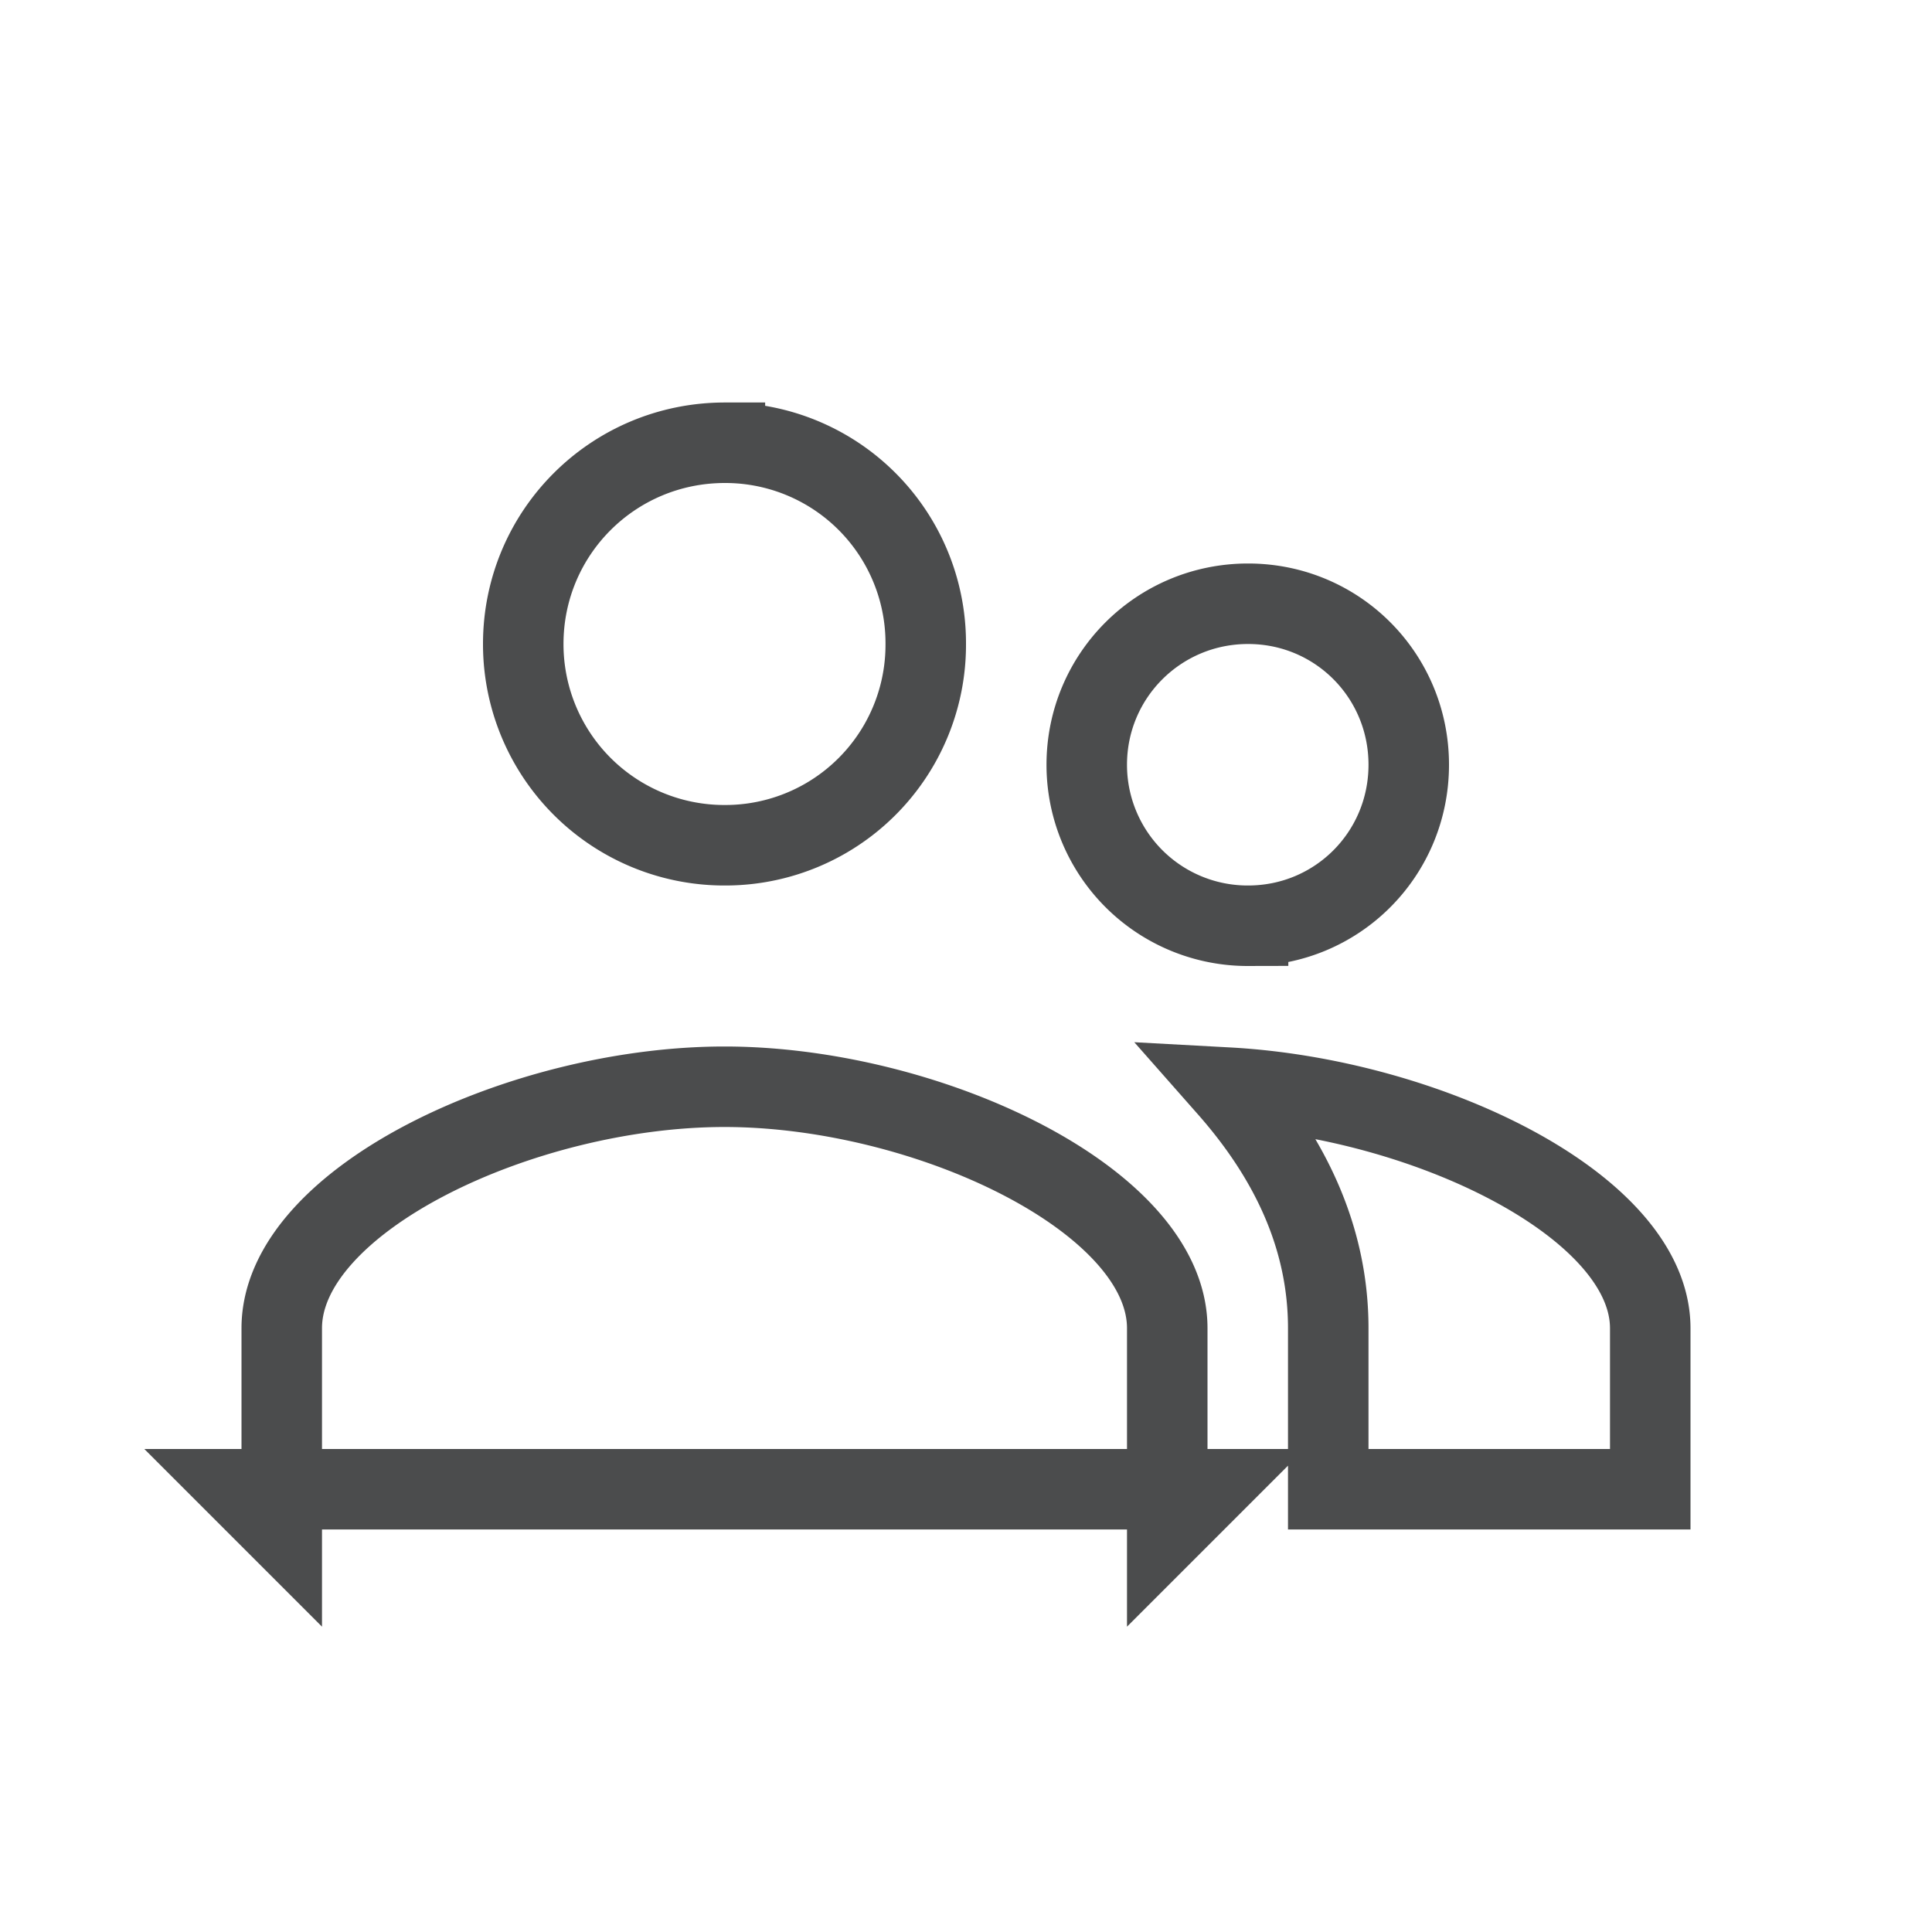 <svg xmlns="http://www.w3.org/2000/svg" width="20" height="20" viewBox="0 0 24 24">
    <g fill="none" fill-rule="evenodd">
        <path stroke="none" stroke-opacity=".008" stroke-width="0" d="M0 0h24v24H0z"/>
        <path stroke="#4b4c4d" d="M15.504 11.5a1.999 1.999 0 0 1-2.004-2c0-1.107.894-2 2.004-2 1.108 0 1.996.89 1.996 2 0 1.11-.888 2-1.996 2zm-6.499-1A2.498 2.498 0 0 1 6.5 8c0-1.384 1.118-2.5 2.505-2.5A2.49 2.49 0 0 1 11.5 8a2.49 2.49 0 0 1-2.495 2.5zm5.495 8v.5l.5-.5h-.5zm-11 0H3l.5.5v-.5zm11 0h-11v-2c0-1.6 2.998-3 5.5-3s5.5 1.4 5.5 3v2zm.755-4.989c.793.899 1.245 1.89 1.245 2.989v2h4v-2c0-1.514-2.768-2.854-5.245-2.989z"/>
    </g>
</svg>
